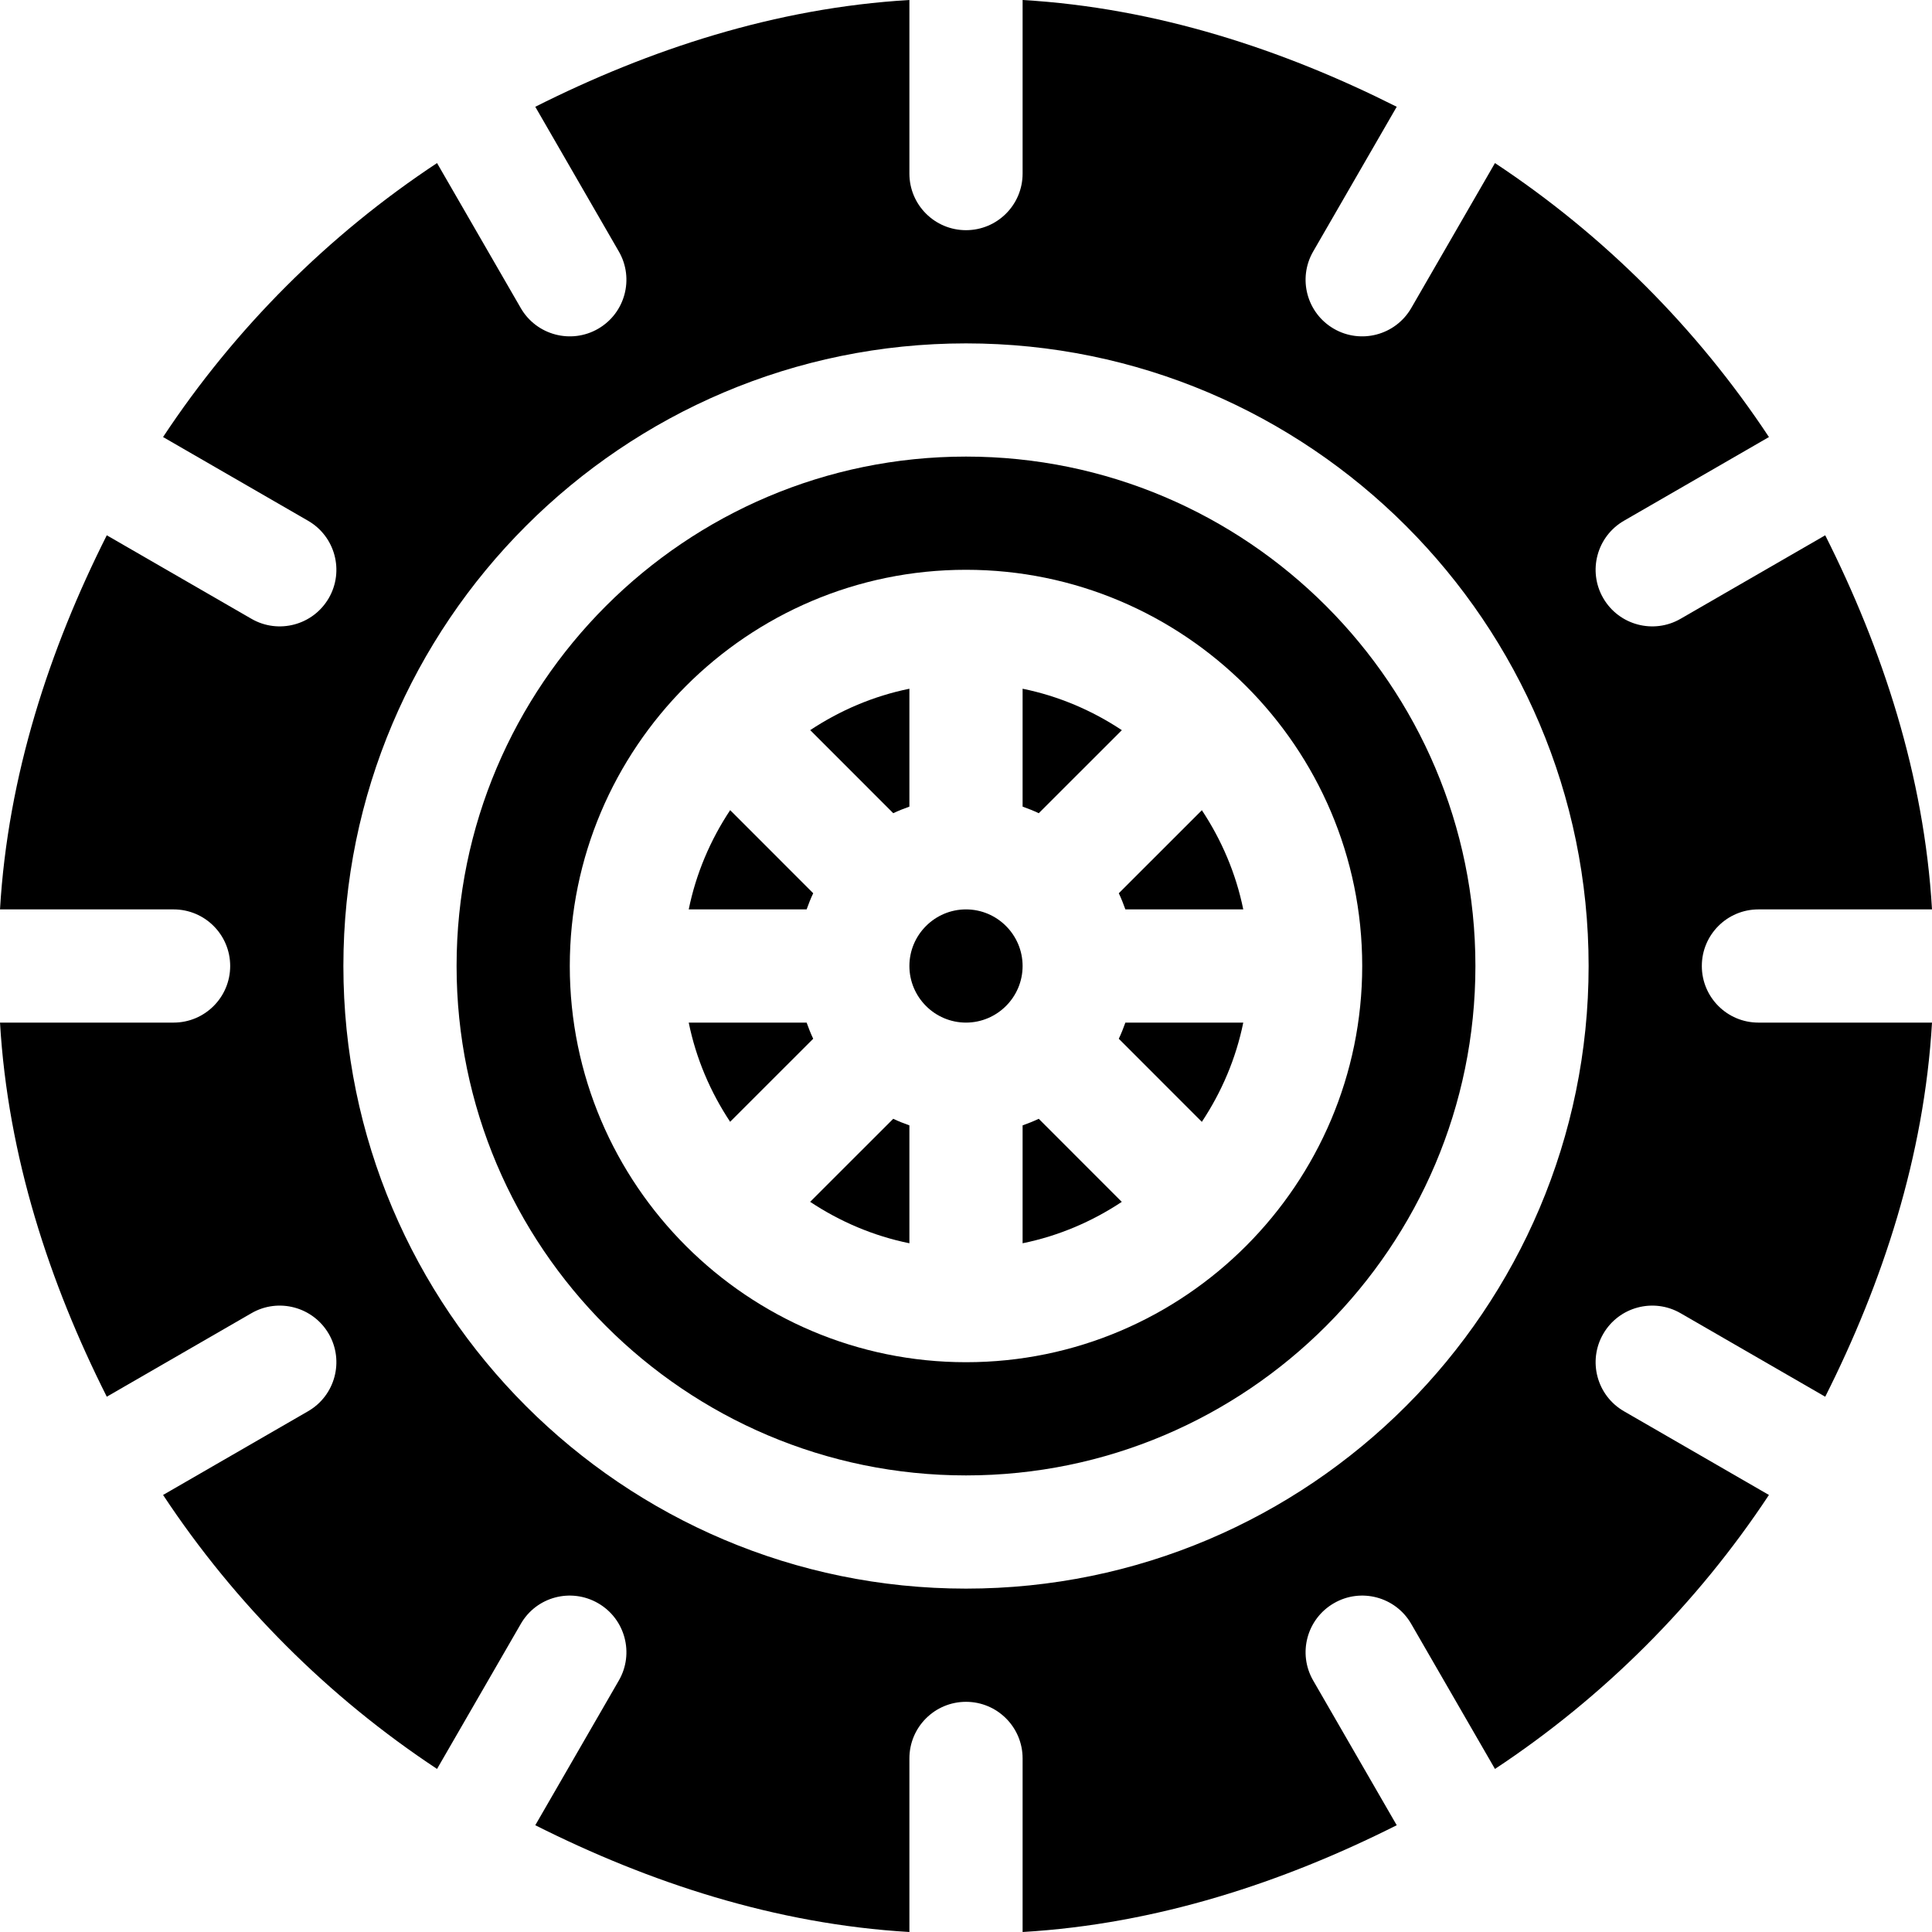 <svg height="512pt" viewBox="0 0 512 512" width="512pt" xmlns="http://www.w3.org/2000/svg"><path d="m241 213.762v-31.242c-9.555 1.945-18.422 5.762-26.285 10.973l22.008 22.016c1.391-.664 2.812-1.223 4.277-1.746zm0 0"/><path d="m213.762 271h-31.242c1.945 9.555 5.762 18.422 10.973 26.285l22.016-22.008c-.664-1.391-1.223-2.812-1.746-4.277zm0 0"/><path d="m297.301 193.5c-7.867-5.219-16.742-9.035-26.301-10.98v31.242c1.465.523 2.891 1.082 4.281 1.75zm0 0"/><path d="m215.512 236.719-22.012-22.02c-5.219 7.867-9.035 16.742-10.98 26.301h31.242c.523-1.465 1.082-2.891 1.75-4.281zm0 0"/><path d="m214.699 318.5c7.867 5.219 16.742 9.035 26.301 10.98v-31.242c-1.465-.523-2.891-1.082-4.281-1.75zm0 0"/><path d="m256 241c-8.242 0-15 6.723-15 15 0 8.242 6.723 15 15 15 8.242 0 15-6.723 15-15 0-8.242-6.723-15-15-15zm0 0"/><path d="m296.488 275.281 22.012 22.02c5.219-7.867 9.035-16.742 10.98-26.301h-31.242c-.523 1.465-1.082 2.891-1.75 4.281zm0 0"/><path d="m271 298.238v31.242c9.555-1.945 18.422-5.762 26.285-10.973l-22.008-22.016c-1.391.664-2.812 1.223-4.277 1.746zm0 0"/><path d="m256 121c-74.441 0-135 60.559-135 135s60.559 135 135 135 135-60.559 135-135-60.559-135-135-135zm0 240c-57.695 0-105-46.938-105-105 0-57.695 46.938-105 105-105 57.695 0 105 46.938 105 105 0 57.695-46.938 105-105 105zm0 0"/><path d="m466 241h46c-2.078-35.48-13.117-68.992-28.297-99.141l-38.344 22.133c-7.098 4.102-16.301 1.746-20.492-5.492-4.145-7.176-1.684-16.348 5.492-20.492l38.43-22.184c-19.059-28.832-43.781-53.555-72.609-72.609l-22.188 38.426c-4.184 7.223-13.383 9.598-20.492 5.492-7.18-4.145-9.641-13.316-5.492-20.492l22.137-38.344c-30.152-15.18-63.664-26.219-99.145-28.297v46c0 8.289-6.711 15-15 15s-15-6.711-15-15v-46c-35.484 2.078-68.992 13.121-99.145 28.297l22.137 38.344c4.148 7.176 1.688 16.348-5.492 20.492-7.152 4.129-16.344 1.688-20.492-5.492l-22.188-38.426c-28.832 19.055-53.555 43.777-72.609 72.605l38.43 22.188c7.176 4.145 9.637 13.312 5.492 20.492-4.188 7.227-13.387 9.598-20.492 5.492l-38.344-22.137c-15.176 30.152-26.219 63.664-28.297 99.145h46c8.289 0 15 6.711 15 15s-6.711 15-15 15h-46c2.078 35.484 13.121 68.992 28.297 99.145l38.344-22.137c7.145-4.133 16.332-1.688 20.492 5.492 4.145 7.18 1.684 16.348-5.492 20.492l-38.426 22.188c19.055 28.828 43.777 53.555 72.605 72.605l22.188-38.426c4.129-7.207 13.301-9.637 20.492-5.492 7.18 4.145 9.641 13.316 5.492 20.492l-22.137 38.344c30.152 15.176 63.66 26.219 99.145 28.297v-46c0-8.289 6.711-15 15-15s15 6.711 15 15v46c35.48-2.078 68.992-13.121 99.145-28.297l-22.137-38.344c-4.148-7.176-1.688-16.348 5.492-20.492 7.133-4.145 16.348-1.715 20.492 5.492l22.188 38.43c28.828-19.055 53.551-43.777 72.605-72.609l-38.426-22.188c-7.176-4.145-9.637-13.312-5.492-20.492 4.145-7.18 13.328-9.625 20.492-5.492l38.344 22.137c15.176-30.152 26.219-63.66 28.297-99.145h-46c-8.289 0-15-6.711-15-15s6.711-15 15-15zm-210 180c-90.98 0-165-74.02-165-165s74.02-165 165-165 165 74.02 165 165-74.02 165-165 165zm0 0"/><path d="m296.492 236.723c.664 1.391 1.223 2.812 1.746 4.277h31.242c-1.945-9.555-5.762-18.422-10.973-26.285zm0 0"/></svg>